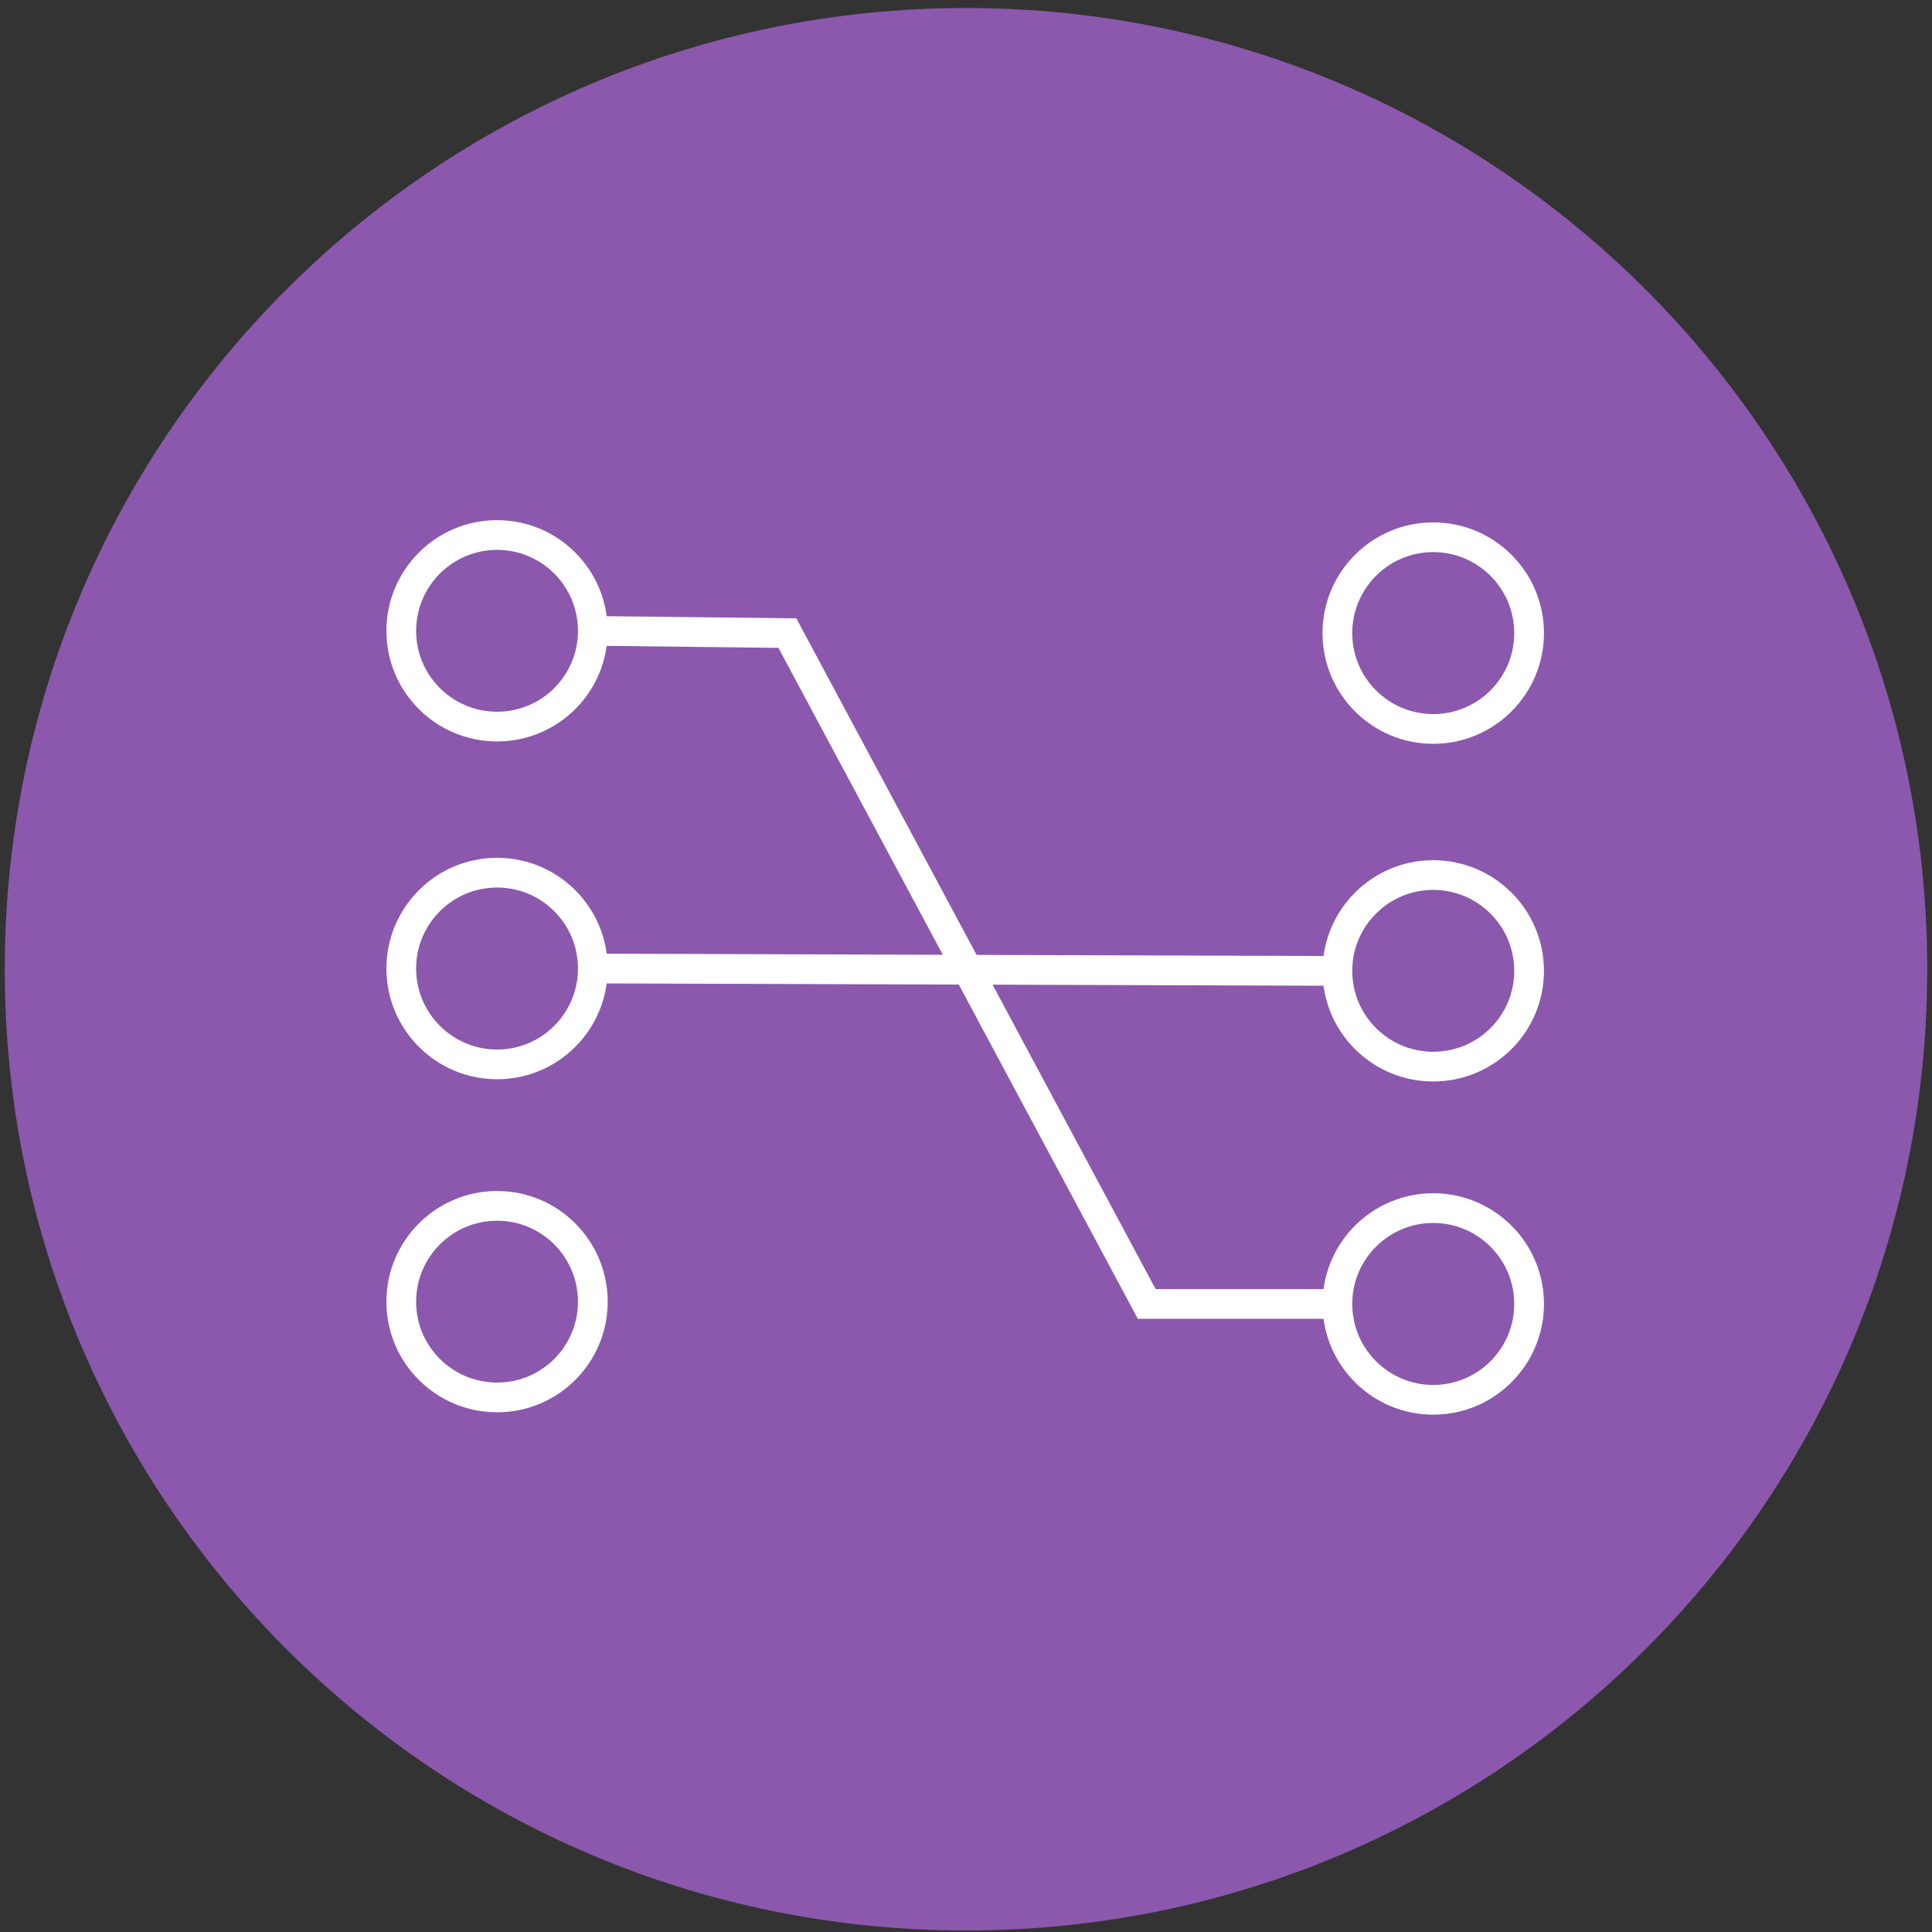 <svg xmlns="http://www.w3.org/2000/svg" viewBox="0 0 130 130" width="130" height="130">
	<rect x="0" y="0" width="130" height="130" fill="#333333" stroke="none"/>
	<defs>
		<clipPath clipPathUnits="userSpaceOnUse" id="cp1">
			<path d="M-8 -15L136 -15L136 145L-8 145Z" />
		</clipPath>
	</defs>
	<style>
		tspan { white-space:pre }
		.shp0 { fill: #8b58ad } 
		.shp1 { fill: none;stroke: #ffffff;stroke-width: 2 } 
	</style>
	<g id="Page 1" clip-path="url(#cp1)">
		<path id="Path 1" class="shp0" d="M129.68 65.22C129.68 100.95 100.72 129.9 65 129.9C29.28 129.9 0.32 100.95 0.32 65.22C0.32 29.5 29.28 0.54 65 0.54C100.72 0.54 129.68 29.5 129.68 65.22Z" />
		<path id="Path 3" class="shp1" d="M39.89 65.17C39.89 68.73 37.01 71.62 33.45 71.62C29.89 71.62 27 68.73 27 65.17C27 61.61 29.89 58.72 33.45 58.72C37.01 58.72 39.89 61.61 39.89 65.17ZM39.89 87.59C39.89 91.15 37.01 94.03 33.45 94.03C29.89 94.03 27 91.15 27 87.59C27 84.03 29.89 81.14 33.45 81.14C37.01 81.14 39.89 84.03 39.89 87.59ZM39.89 42.45C39.89 46.01 37.01 48.89 33.45 48.89C29.89 48.89 27 46.01 27 42.45C27 38.89 29.89 36 33.45 36C37.01 36 39.89 38.89 39.89 42.45ZM102.89 65.33C102.89 68.89 100 71.77 96.44 71.77C92.88 71.77 89.99 68.89 89.99 65.33C89.99 61.77 92.88 58.88 96.44 58.88C100 58.88 102.89 61.77 102.89 65.33ZM102.89 87.74C102.89 91.3 100 94.19 96.44 94.19C92.88 94.19 89.99 91.3 89.99 87.74C89.99 84.18 92.88 81.29 96.44 81.29C100 81.29 102.89 84.18 102.89 87.74ZM102.89 42.6C102.89 46.16 100 49.05 96.44 49.05C92.88 49.05 89.99 46.16 89.99 42.6C89.99 39.04 92.88 36.15 96.44 36.15C100 36.15 102.89 39.04 102.89 42.6ZM39.89 42.45L52.98 42.6L77.16 87.74L89.99 87.74M39.89 65.17L89.99 65.33" />
	</g>
</svg>